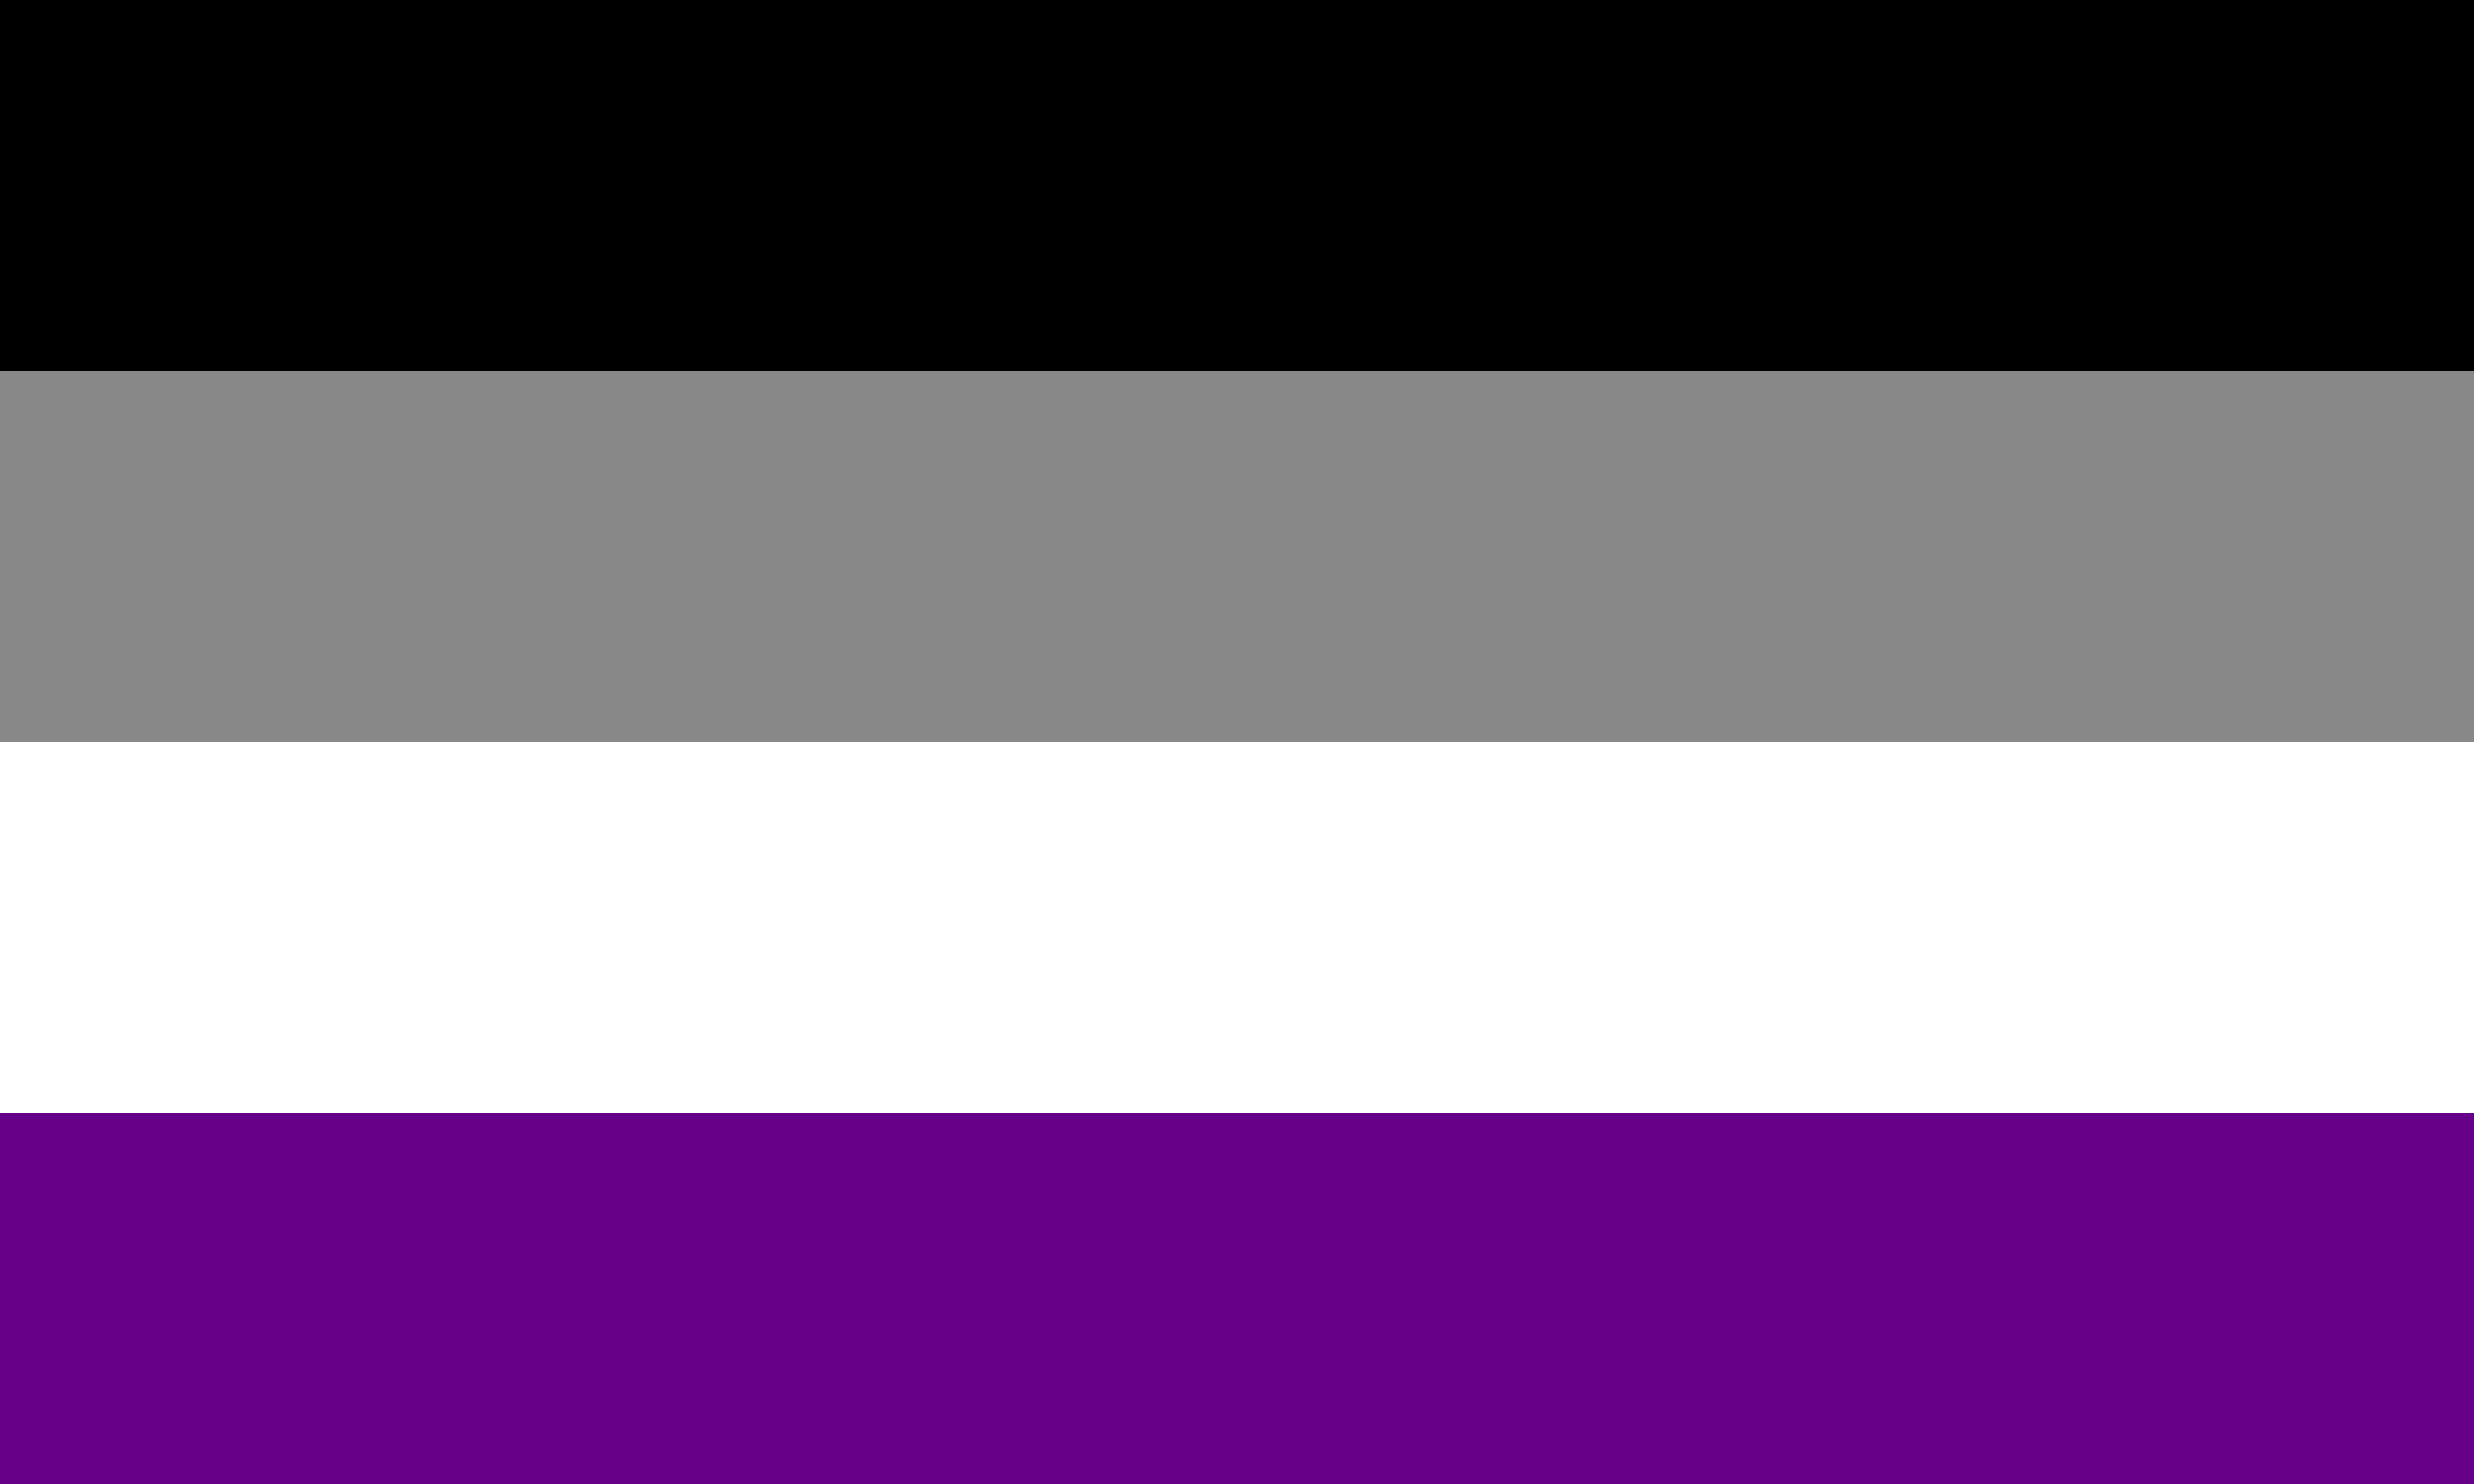 <svg
  xmlns="http://www.w3.org/2000/svg"
  viewBox="0 0 1 40"
  width="800"
  height="480"
  preserveAspectRatio="none"
>
    <rect x="0" y="0" width="1" height="40" fill="#333333" stroke="none"/>
    <rect fill="#000" width="1" height="11" y="0"/>
    <rect fill="#888" width="1" height="11" y="10"/>
    <rect fill="#fff" width="1" height="11" y="20"/>
    <rect fill="#608" width="1" height="10" y="30"/>
</svg>

